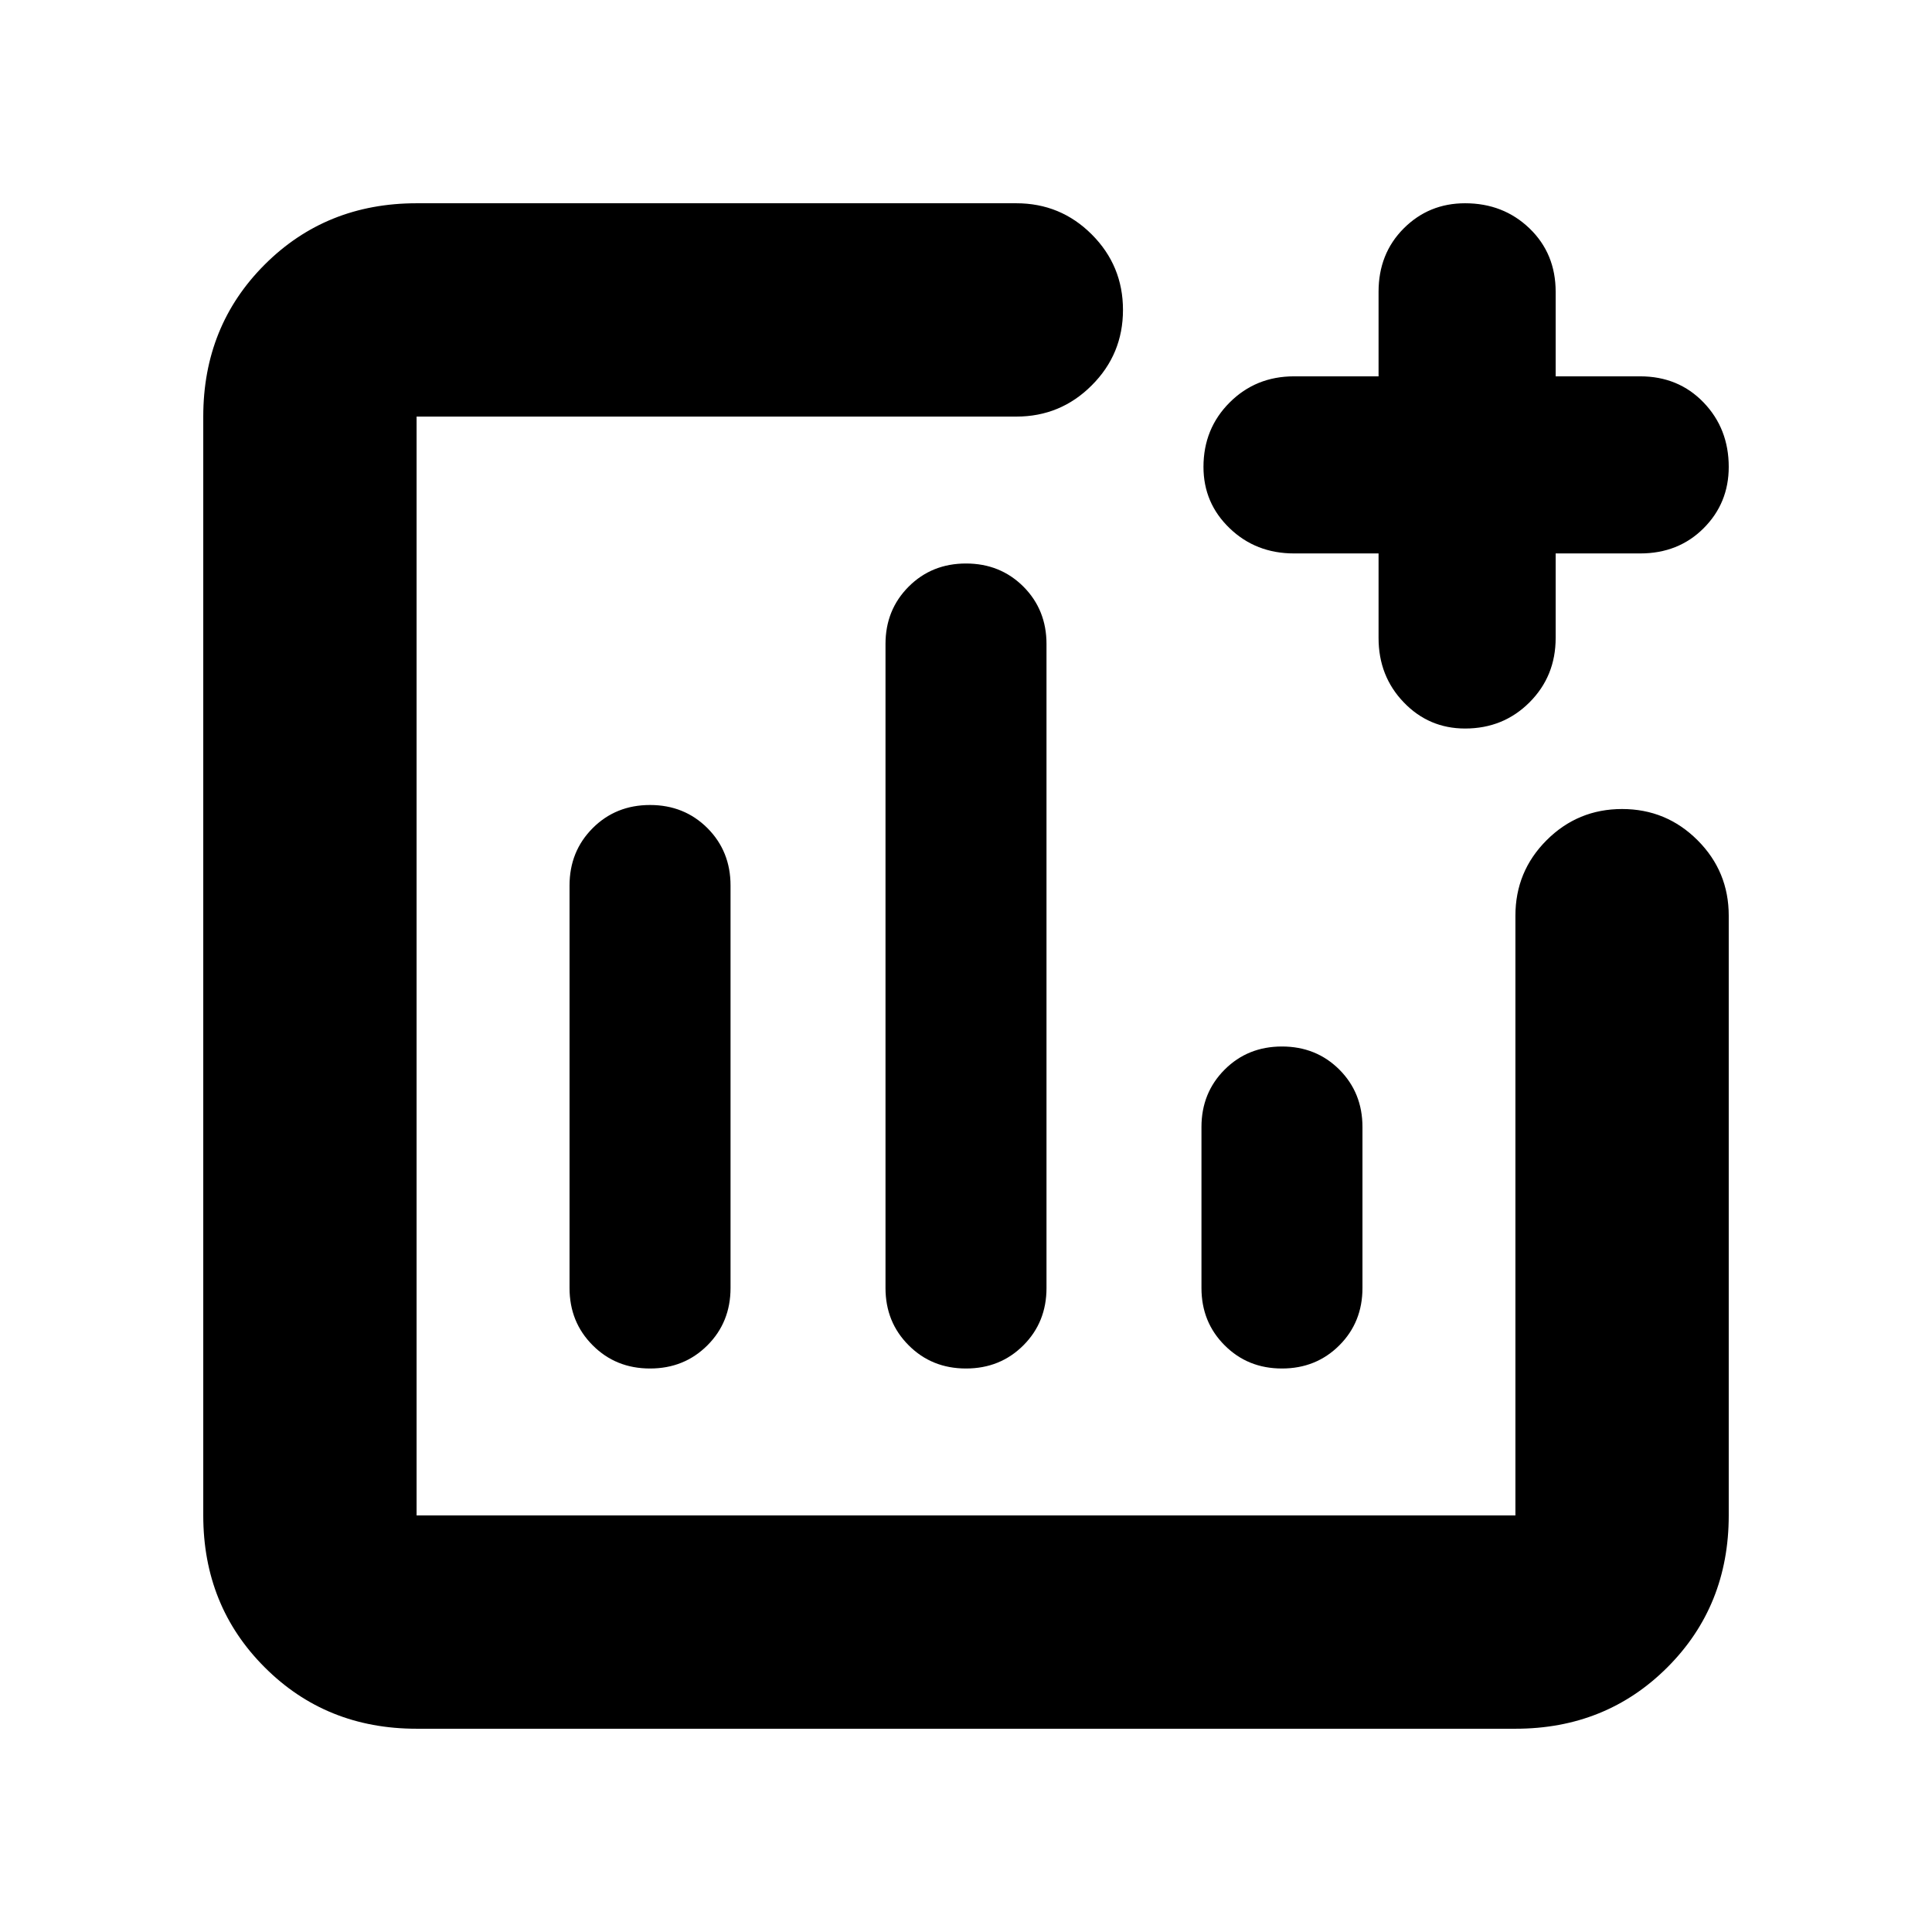 <svg xmlns="http://www.w3.org/2000/svg" height="24" width="24"><path d="M8.075 17q.425 0 .713-.288.287-.287.287-.712v-5q0-.425-.287-.713Q8.5 10 8.075 10t-.712.287q-.288.288-.288.713v5q0 .425.288.712.287.288.712.288ZM12 17q.425 0 .713-.288Q13 16.425 13 16V8q0-.425-.287-.713Q12.425 7 12 7t-.712.287Q11 7.575 11 8v8q0 .425.288.712.287.288.712.288Zm3.925 0q.425 0 .713-.288.287-.287.287-.712v-2q0-.425-.287-.713Q16.35 13 15.925 13t-.712.287q-.288.288-.288.713v2q0 .425.288.712.287.288.712.288Zm-10.75 4.475q-1.125 0-1.887-.763-.763-.762-.763-1.887V5.175q0-1.125.763-1.888.762-.762 1.887-.762h7.45q.55 0 .937.387.388.388.388.938 0 .55-.388.937-.387.388-.937.388h-7.45v13.65h13.65v-7.45q0-.55.387-.937.388-.388.938-.388.55 0 .938.388.387.387.387.937v7.45q0 1.125-.762 1.887-.763.763-1.888.763ZM18.2 9.05q-.45 0-.762-.325-.313-.325-.313-.8v-1.05h-1.05q-.475 0-.8-.313-.325-.312-.325-.762 0-.475.325-.8.325-.325.8-.325h1.05v-1.05q0-.475.313-.788.312-.312.762-.312.475 0 .8.312.325.313.325.788v1.05h1.05q.475 0 .788.325.312.325.312.8 0 .45-.312.762-.313.313-.788.313h-1.05v1.05q0 .475-.325.8-.325.325-.8.325Z"/></svg>